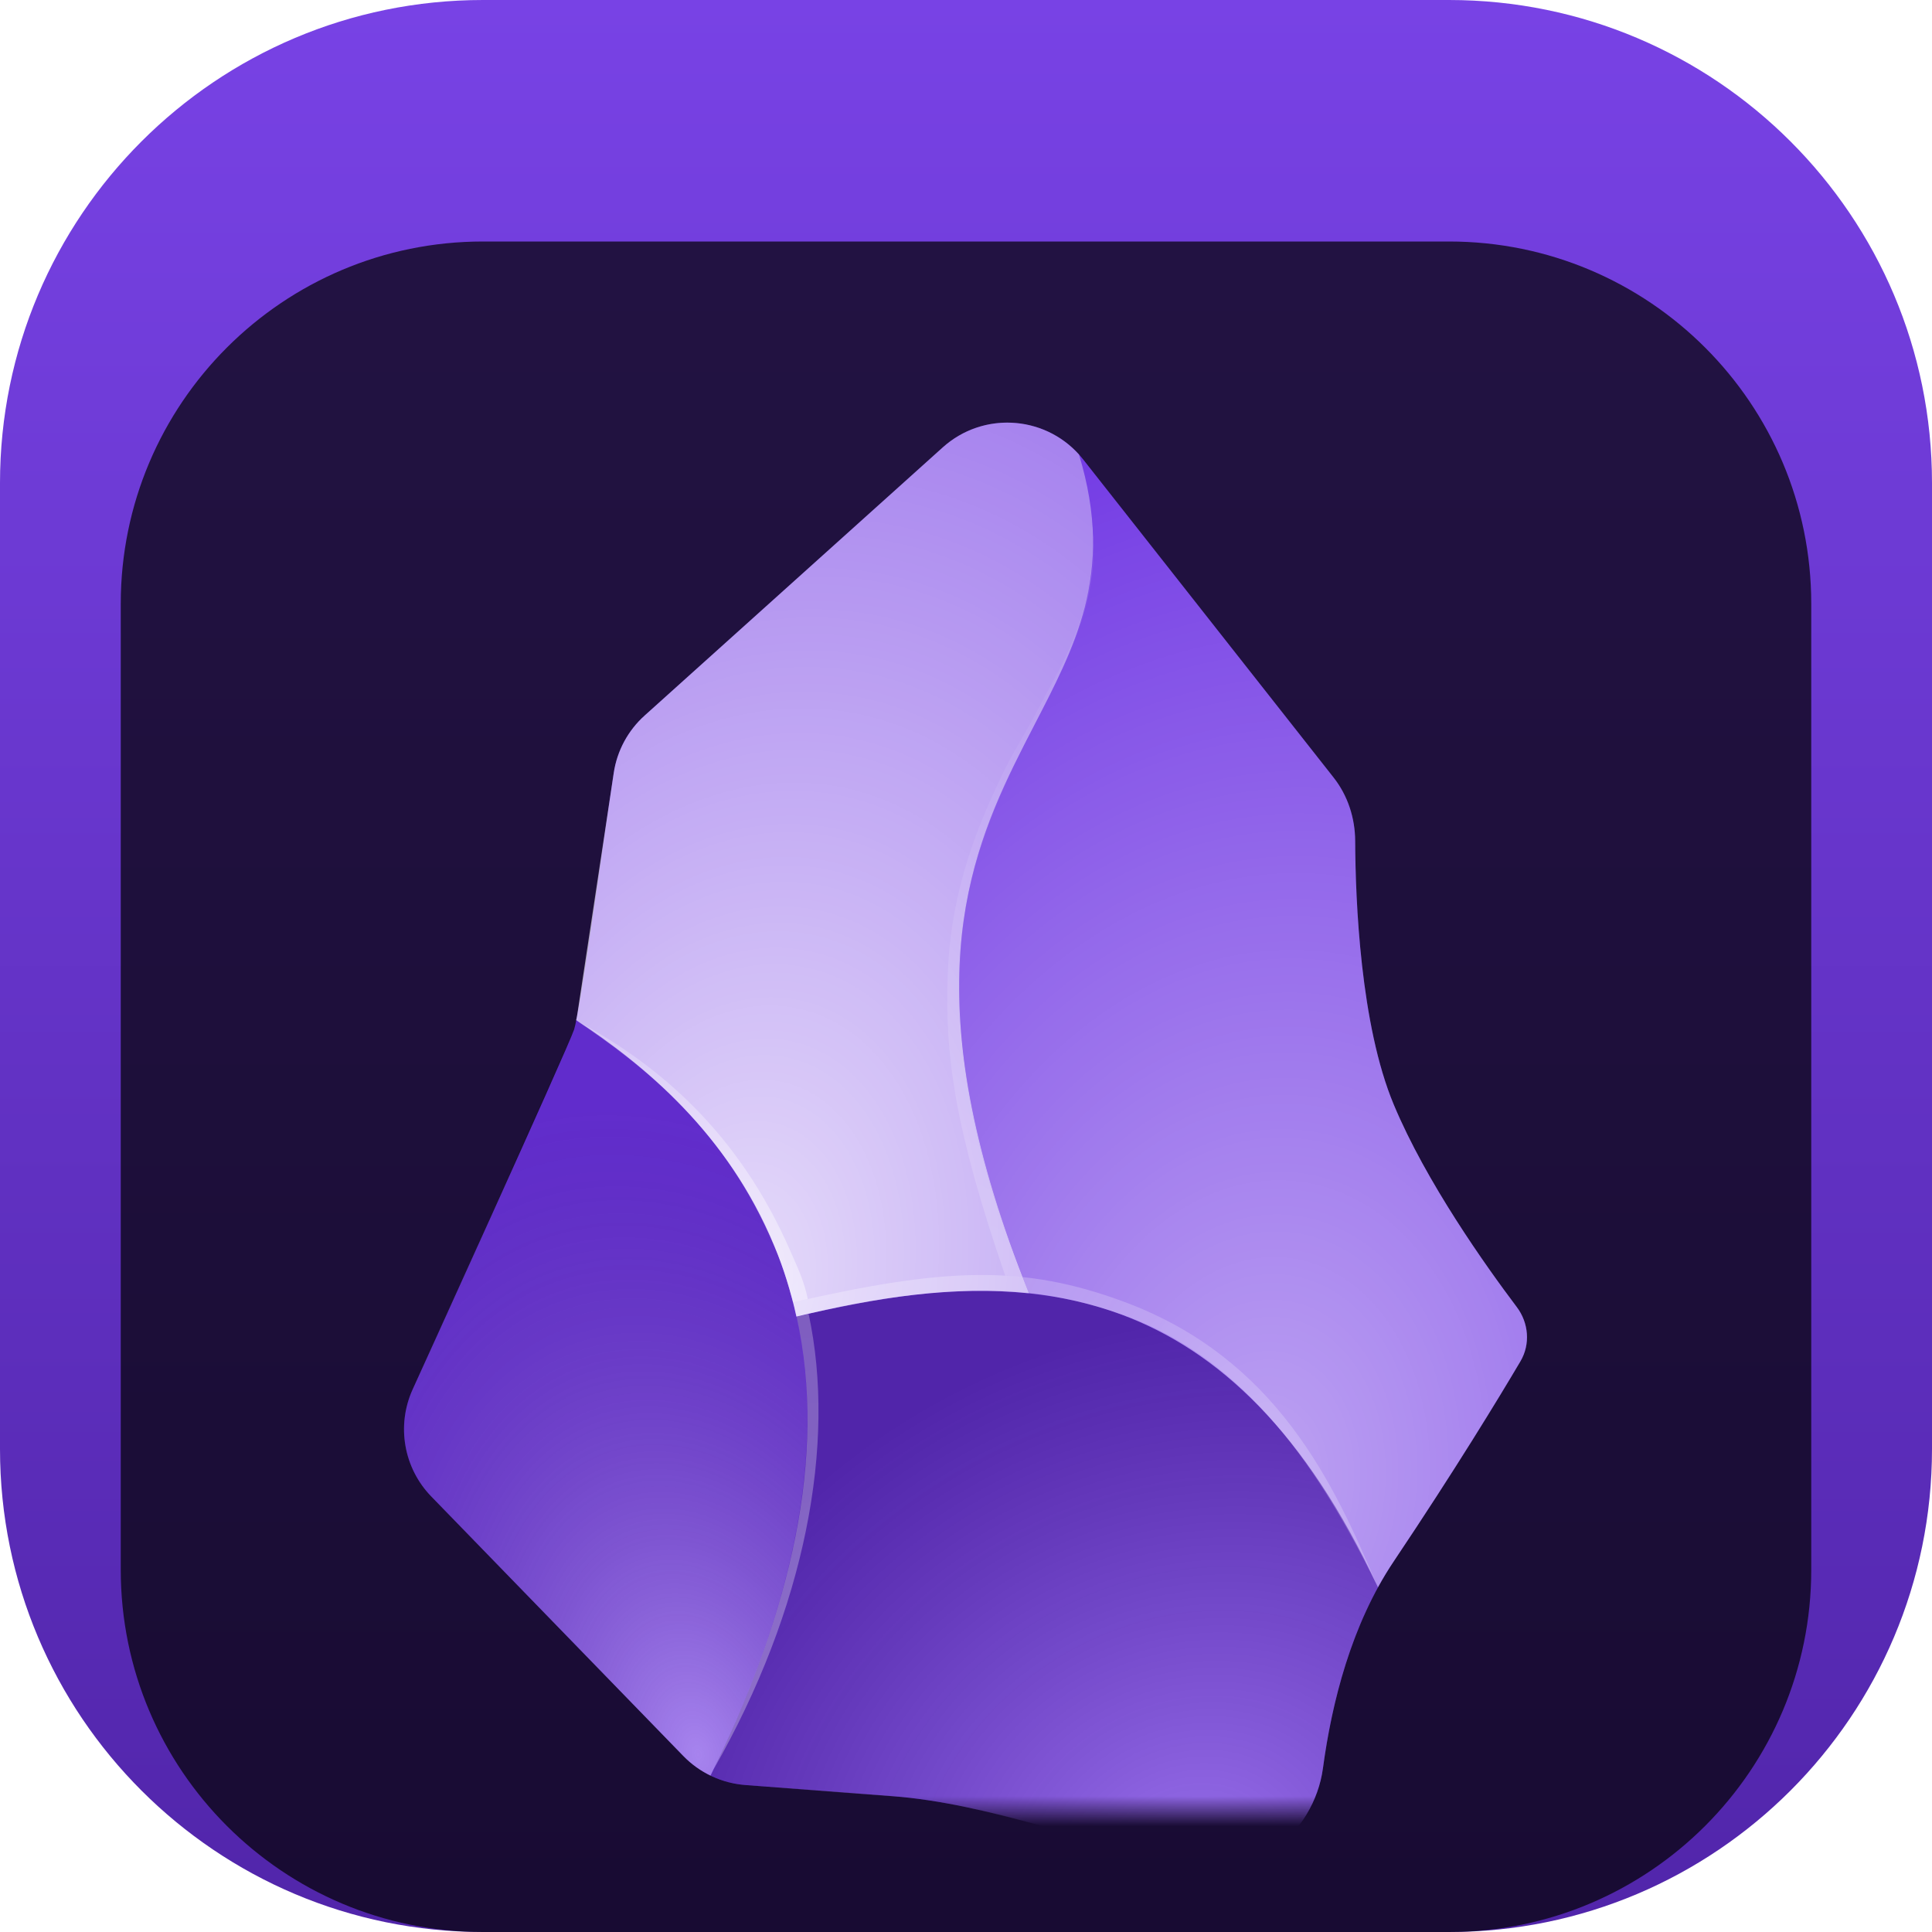<svg width="64" height="64" viewBox="0 0 64 64" fill="none" xmlns="http://www.w3.org/2000/svg">
<g clip-path="url(#clip0_31_5493)">
<path d="M48 0H16C7.163 0 0 7.163 0 16V48C0 56.837 7.163 64 16 64H48C56.837 64 64 56.837 64 48V16C64 7.163 56.837 0 48 0Z" fill="url(#paint0_linear_31_5493)"/>
<g filter="url(#filter0_i_31_5493)">
<path d="M48 4H16C9.373 4 4 9.373 4 16V48C4 54.627 9.373 60 16 60H48C54.627 60 60 54.627 60 48V16C60 9.373 54.627 4 48 4Z" fill="black" fill-opacity="0.7"/>
<mask id="mask0_31_5493" style="mask-type:luminance" maskUnits="userSpaceOnUse" x="8" y="8" width="48" height="48">
<path d="M56 8H8V56H56V8Z" fill="white"/>
</mask>
<g mask="url(#mask0_31_5493)">
<g filter="url(#filter1_d_31_5493)">
<path d="M43.825 52.572C43.53 54.762 41.387 56.473 39.257 55.882C36.223 55.046 32.709 53.742 29.548 53.499C29.131 53.468 24.702 53.132 24.702 53.132C23.919 53.075 23.184 52.733 22.637 52.17L14.287 43.573C13.375 42.634 13.128 41.233 13.664 40.038C13.664 40.038 18.827 28.693 19.018 28.103C19.21 27.513 19.914 22.368 20.331 19.604C20.441 18.871 20.803 18.199 21.354 17.704L31.231 8.82C32.605 7.584 34.738 7.767 35.881 9.219L44.178 19.758C44.647 20.355 44.888 21.096 44.892 21.855C44.901 23.851 45.066 27.951 46.17 30.591C47.244 33.159 49.215 35.932 50.245 37.297C50.641 37.821 50.701 38.529 50.367 39.094C49.64 40.325 48.203 42.688 46.17 45.721C44.768 47.811 44.118 50.395 43.825 52.572Z" fill="#6C31E3"/>
<path d="M23.536 52.82C27.414 44.948 27.305 39.309 25.655 35.285C24.137 31.581 21.313 29.245 19.087 27.795C19.04 28.005 18.972 28.209 18.884 28.405L13.664 40.038C13.128 41.233 13.375 42.634 14.287 43.573L22.636 52.17C22.898 52.44 23.203 52.659 23.536 52.82Z" fill="url(#paint1_radial_31_5493)"/>
<path d="M39.258 55.881C41.388 56.471 43.531 54.761 43.825 52.571C44.079 50.685 44.6 48.494 45.647 46.583C43.247 41.417 40.344 38.739 37.163 37.551C33.795 36.294 30.115 36.709 26.386 37.614C27.219 41.408 26.72 46.363 23.541 52.819C23.903 52.995 24.297 53.102 24.705 53.13C24.705 53.13 27 53.324 29.729 53.517C32.458 53.71 36.519 55.121 39.258 55.881Z" fill="url(#paint2_radial_31_5493)"/>
<path d="M34.088 36.843C35.136 36.953 36.163 37.178 37.162 37.551C40.344 38.739 43.247 41.418 45.647 46.583C45.808 46.288 45.983 46 46.17 45.721C48.203 42.688 49.64 40.325 50.367 39.094C50.701 38.529 50.64 37.821 50.245 37.297C49.215 35.932 47.244 33.159 46.17 30.591C45.066 27.951 44.901 23.851 44.892 21.855C44.888 21.096 44.648 20.355 44.178 19.758L35.881 9.219C35.837 9.163 35.791 9.109 35.743 9.056C36.352 11.051 36.311 12.656 35.935 14.115C35.587 15.468 34.952 16.695 34.28 17.991C34.055 18.426 33.826 18.869 33.602 19.326C32.711 21.148 31.907 23.21 31.788 25.975C31.67 28.74 32.236 32.208 34.088 36.843Z" fill="url(#paint3_radial_31_5493)"/>
<path d="M34.087 36.843C32.235 32.208 31.668 28.74 31.787 25.975C31.906 23.21 32.71 21.148 33.601 19.326C33.825 18.868 34.054 18.425 34.279 17.991C34.95 16.694 35.586 15.467 35.934 14.115C36.31 12.656 36.351 11.05 35.742 9.054C34.571 7.755 32.55 7.633 31.23 8.82L21.354 17.704C20.803 18.199 20.441 18.871 20.331 19.604L19.128 27.574C19.117 27.648 19.103 27.721 19.087 27.794C21.313 29.244 24.138 31.58 25.656 35.284C25.953 36.008 26.2 36.783 26.382 37.614C29.005 36.977 31.604 36.584 34.087 36.843Z" fill="url(#paint4_radial_31_5493)"/>
<path fill-rule="evenodd" clip-rule="evenodd" d="M31.807 25.793C31.688 28.536 32.03 31.682 33.877 36.307L33.297 36.255C31.64 31.428 31.279 28.954 31.4 26.173C31.52 23.391 32.419 21.252 33.315 19.427C33.542 18.964 34.072 18.096 34.298 17.661C34.969 16.371 35.415 15.69 35.799 14.511C36.334 12.863 36.218 12.083 36.157 11.306C36.583 14.114 34.968 16.554 33.748 19.04C32.859 20.851 31.926 23.051 31.807 25.793Z" fill="url(#paint5_radial_31_5493)"/>
<path fill-rule="evenodd" clip-rule="evenodd" d="M26.202 35.488C26.421 35.995 26.628 36.404 26.759 37.031L26.274 37.14C26.073 36.408 25.917 35.887 25.639 35.259C23.97 31.323 21.293 29.299 19.105 27.814C21.747 29.235 24.46 31.461 26.202 35.488Z" fill="url(#paint6_radial_31_5493)"/>
<path fill-rule="evenodd" clip-rule="evenodd" d="M26.787 37.526C27.711 41.829 26.68 47.294 23.641 52.607C26.181 47.342 27.413 42.285 26.387 37.612L26.787 37.526Z" fill="url(#paint7_radial_31_5493)"/>
<path fill-rule="evenodd" clip-rule="evenodd" d="M37.277 37.139C42.26 39.004 44.179 43.099 45.613 46.515C43.842 42.938 41.379 38.988 37.098 37.522C33.841 36.406 31.09 36.538 26.387 37.606L26.282 37.139C31.273 36.002 33.883 35.869 37.277 37.139Z" fill="url(#paint8_radial_31_5493)"/>
</g>
</g>
</g>
</g>
<defs>
<filter id="filter0_i_31_5493" x="4" y="4" width="56" height="60" filterUnits="userSpaceOnUse" color-interpolation-filters="sRGB">
<feFlood flood-opacity="0" result="BackgroundImageFix"/>
<feBlend mode="normal" in="SourceGraphic" in2="BackgroundImageFix" result="shape"/>
<feColorMatrix in="SourceAlpha" type="matrix" values="0 0 0 0 0 0 0 0 0 0 0 0 0 0 0 0 0 0 127 0" result="hardAlpha"/>
<feOffset dy="4"/>
<feGaussianBlur stdDeviation="2"/>
<feComposite in2="hardAlpha" operator="arithmetic" k2="-1" k3="1"/>
<feColorMatrix type="matrix" values="0 0 0 0 0 0 0 0 0 0 0 0 0 0 0 0 0 0 0.25 0"/>
<feBlend mode="normal" in2="shape" result="effect1_innerShadow_31_5493"/>
</filter>
<filter id="filter1_d_31_5493" x="9.384" y="6" width="45.2" height="56" filterUnits="userSpaceOnUse" color-interpolation-filters="sRGB">
<feFlood flood-opacity="0" result="BackgroundImageFix"/>
<feColorMatrix in="SourceAlpha" type="matrix" values="0 0 0 0 0 0 0 0 0 0 0 0 0 0 0 0 0 0 127 0" result="hardAlpha"/>
<feOffset dy="2"/>
<feGaussianBlur stdDeviation="2"/>
<feComposite in2="hardAlpha" operator="out"/>
<feColorMatrix type="matrix" values="0 0 0 0 0 0 0 0 0 0 0 0 0 0 0 0 0 0 0.25 0"/>
<feBlend mode="normal" in2="BackgroundImageFix" result="effect1_dropShadow_31_5493"/>
<feBlend mode="normal" in="SourceGraphic" in2="effect1_dropShadow_31_5493" result="shape"/>
</filter>
<linearGradient id="paint0_linear_31_5493" x1="32" y1="64" x2="32" y2="0" gradientUnits="userSpaceOnUse">
<stop stop-color="#5125AA"/>
<stop offset="1" stop-color="#7842E5"/>
</linearGradient>
<radialGradient id="paint1_radial_31_5493" cx="0" cy="0" r="1" gradientUnits="userSpaceOnUse" gradientTransform="translate(23.119 52.043) rotate(-104.574) scale(21.84 14.555)">
<stop stop-color="white" stop-opacity="0.4"/>
<stop offset="1" stop-opacity="0.1"/>
</radialGradient>
<radialGradient id="paint2_radial_31_5493" cx="0" cy="0" r="1" gradientUnits="userSpaceOnUse" gradientTransform="translate(39.417 55.999) rotate(-120.563) scale(17.747 20.377)">
<stop stop-color="white" stop-opacity="0.3"/>
<stop offset="1" stop-opacity="0.25"/>
</radialGradient>
<radialGradient id="paint3_radial_31_5493" cx="0" cy="0" r="1" gradientUnits="userSpaceOnUse" gradientTransform="translate(41.734 43.063) rotate(-82.485) scale(35.839 26.478)">
<stop stop-color="white" stop-opacity="0.55"/>
<stop offset="1" stop-color="white" stop-opacity="0.05"/>
</radialGradient>
<radialGradient id="paint4_radial_31_5493" cx="0" cy="0" r="1" gradientUnits="userSpaceOnUse" gradientTransform="translate(24.428 36.77) rotate(-77.721) scale(30.605 20.872)">
<stop stop-color="white" stop-opacity="0.83"/>
<stop offset="1" stop-color="white" stop-opacity="0.4"/>
</radialGradient>
<radialGradient id="paint5_radial_31_5493" cx="0" cy="0" r="1" gradientUnits="userSpaceOnUse" gradientTransform="translate(37.047 20) rotate(102.236) scale(15.924 10.738)">
<stop stop-color="white" stop-opacity="0"/>
<stop offset="1" stop-color="white" stop-opacity="0.17"/>
</radialGradient>
<radialGradient id="paint6_radial_31_5493" cx="0" cy="0" r="1" gradientUnits="userSpaceOnUse" gradientTransform="translate(18.39 28.625) rotate(45.324) scale(11.734 24.992)">
<stop stop-color="white" stop-opacity="0.2"/>
<stop offset="1" stop-color="white" stop-opacity="0.44"/>
</radialGradient>
<radialGradient id="paint7_radial_31_5493" cx="0" cy="0" r="1" gradientUnits="userSpaceOnUse" gradientTransform="translate(27.249 34.177) rotate(80.202) scale(13.753 29.205)">
<stop stop-color="white" stop-opacity="0.25"/>
<stop offset="1" stop-color="white" stop-opacity="0.3"/>
</radialGradient>
<radialGradient id="paint8_radial_31_5493" cx="0" cy="0" r="1" gradientUnits="userSpaceOnUse" gradientTransform="translate(45.484 45.406) rotate(-152.297) scale(20.956 65.947)">
<stop stop-color="white" stop-opacity="0.21"/>
<stop offset="0.467" stop-color="white" stop-opacity="0.19"/>
<stop offset="1" stop-color="white" stop-opacity="0.29"/>
</radialGradient>
<clipPath id="clip0_31_5493">
<rect width="64" height="64" fill="white"/>
</clipPath>
</defs>
</svg>
